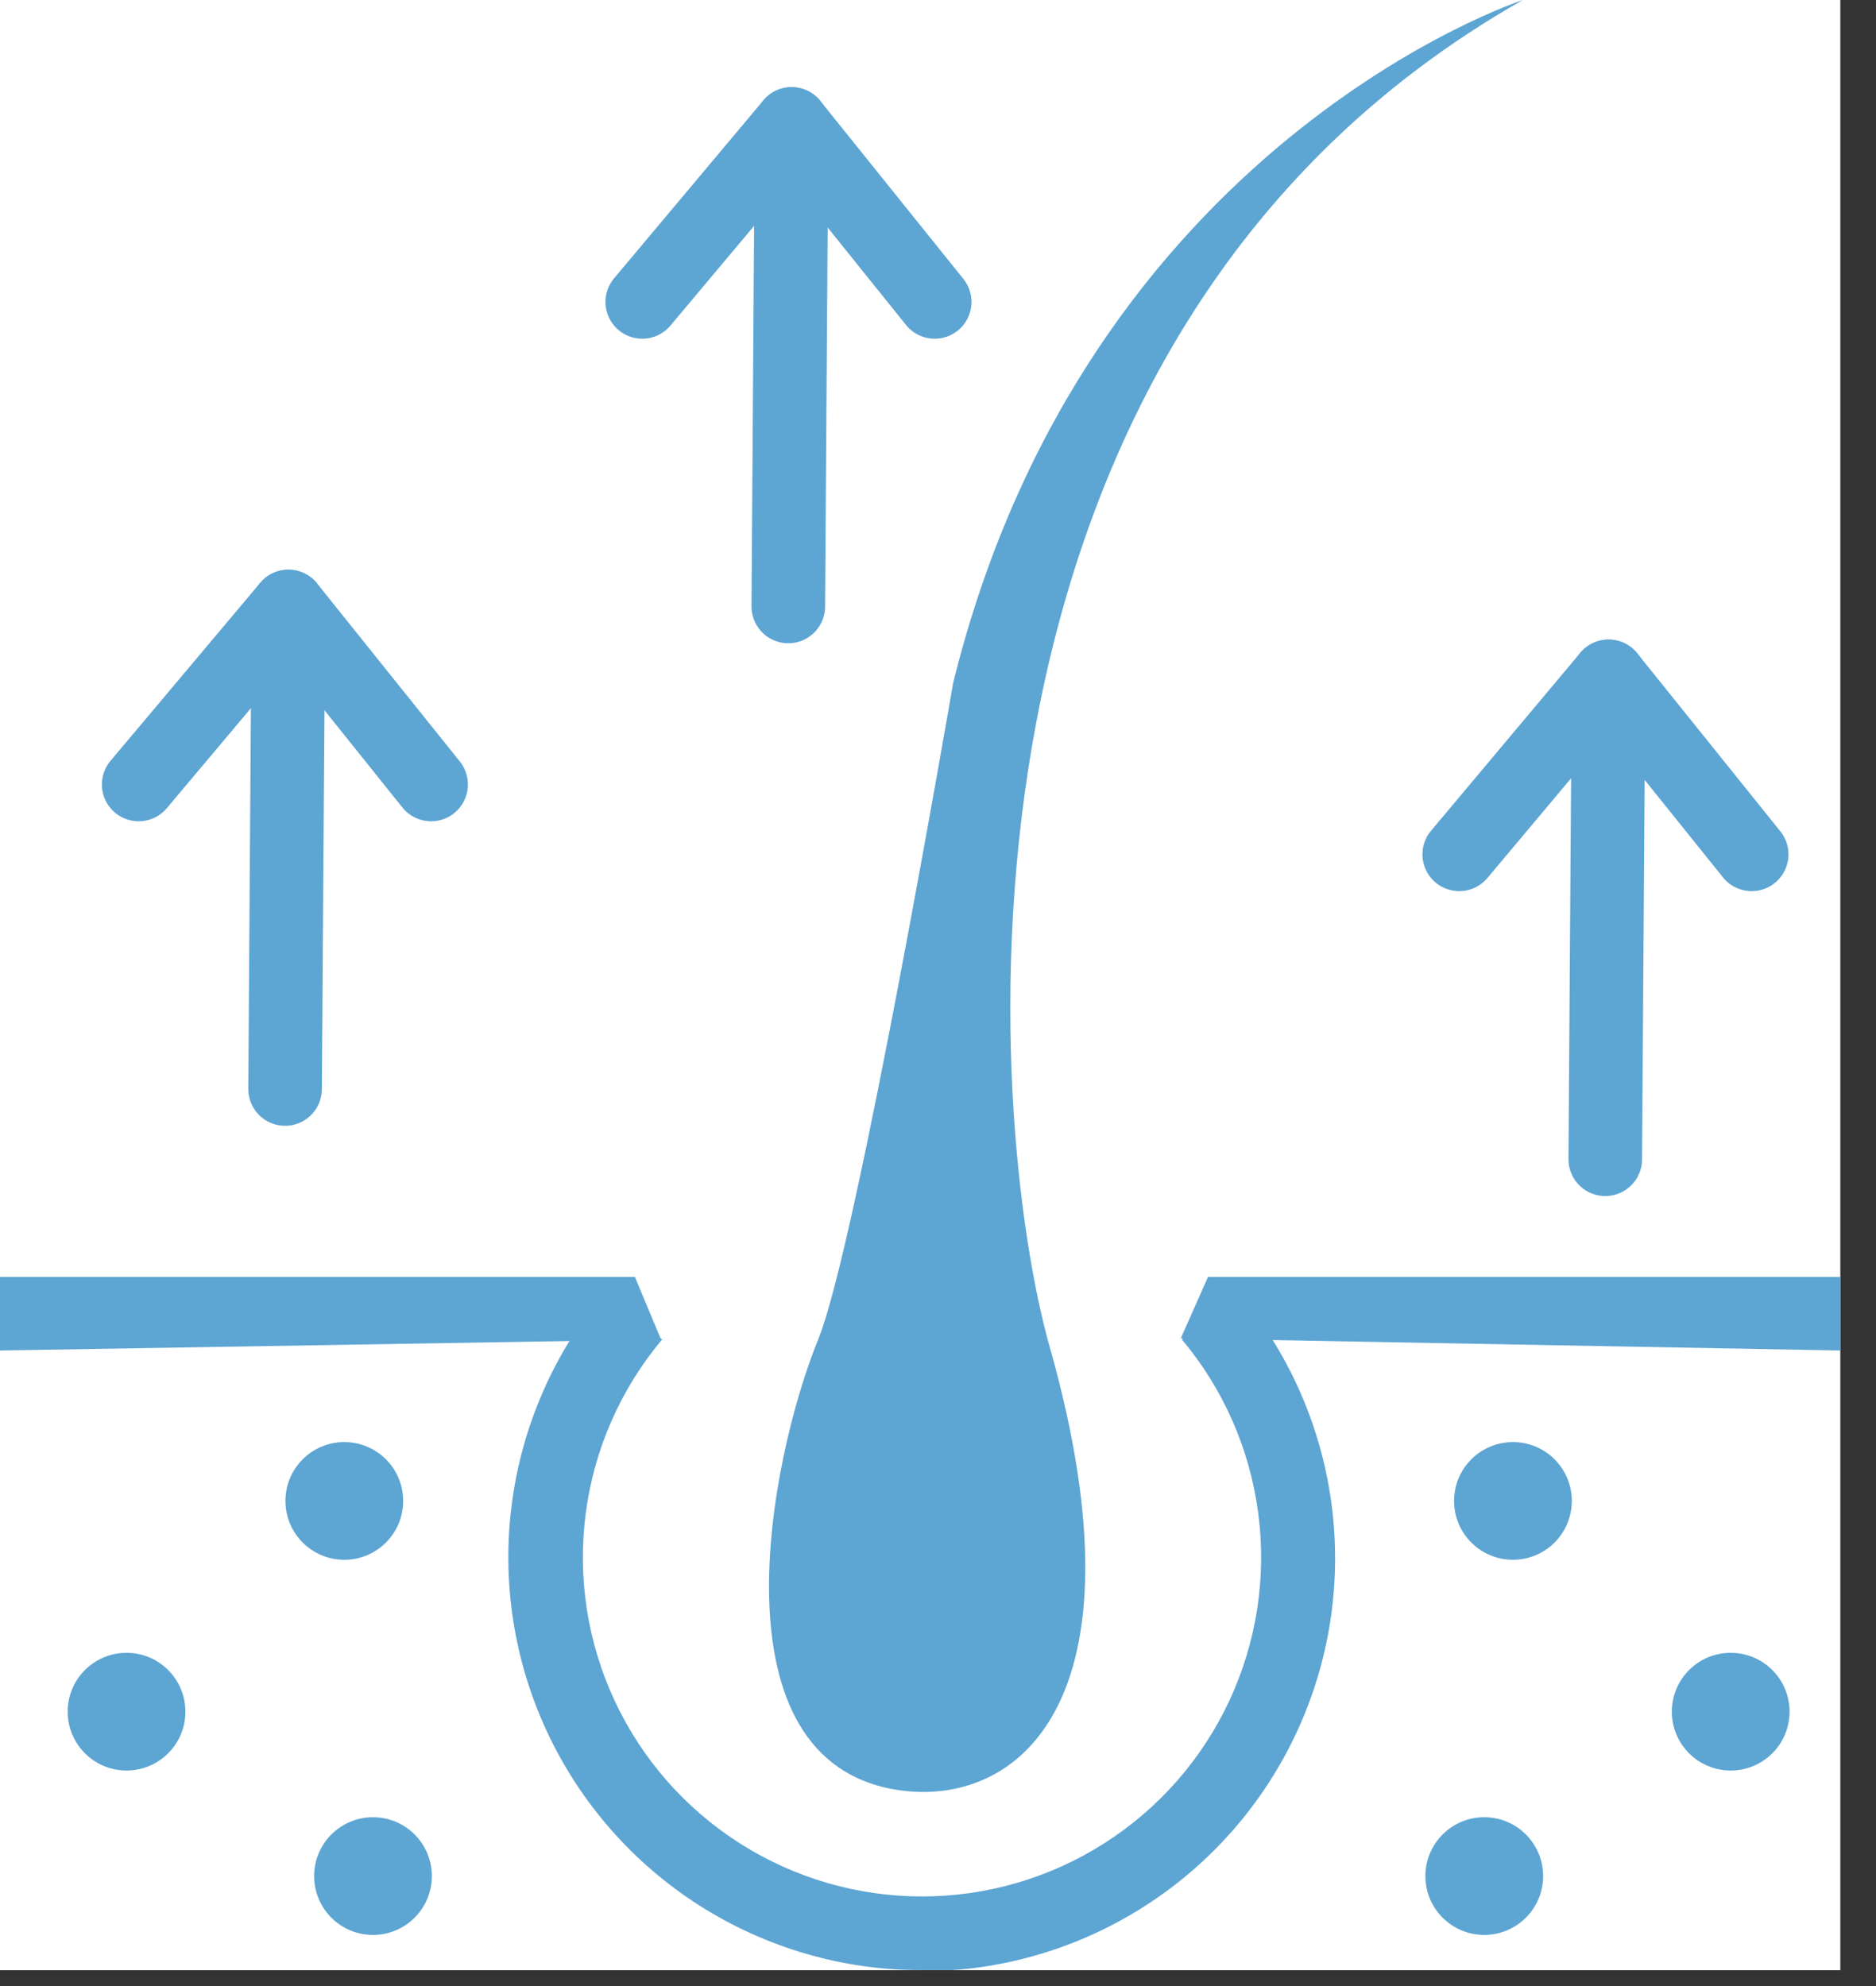 <svg width="51" height="54" viewBox="0 0 51 54" fill="none" xmlns="http://www.w3.org/2000/svg">
<rect x="0" y="0" width="51" height="54" fill="#333333" stroke="none"/>
<g clip-path="url(#clip0_225_728)">
<rect x="-7" y="-6" width="64" height="64" fill="white"/>
<path d="M25.05 53.57C22.913 53.57 20.821 52.96 19.018 51.813C17.216 50.665 15.778 49.027 14.874 47.091C13.97 45.155 13.637 43.001 13.915 40.882C14.192 38.764 15.068 36.768 16.44 35.13L18 36.42C16.872 37.764 16.152 39.403 15.924 41.143C15.695 42.883 15.968 44.652 16.709 46.242C17.451 47.832 18.632 49.178 20.112 50.12C21.592 51.063 23.31 51.564 25.065 51.564C26.82 51.564 28.538 51.063 30.018 50.12C31.498 49.178 32.679 47.832 33.42 46.242C34.162 44.652 34.435 42.883 34.206 41.143C33.978 39.403 33.258 37.764 32.13 36.42L33.65 35.13C35.029 36.765 35.912 38.76 36.196 40.88C36.48 42.999 36.153 45.156 35.252 47.096C34.352 49.037 32.916 50.679 31.114 51.831C29.312 52.984 27.219 53.597 25.08 53.6L25.05 53.57Z" fill="#5DA5D3"/>
<path d="M50.03 36.72L32.1 36.39L32.84 34.72H50.03V36.72Z" fill="#5DA5D3"/>
<path d="M17.97 36.42L0 36.72V34.72H17.26L17.97 36.42Z" fill="#5DA5D3"/>
<path d="M3.77 21.33L7.84 16.49L11.72 21.33" stroke="#5DA5D3" stroke-width="2" stroke-linecap="round" stroke-linejoin="round"/>
<path d="M7.75 29.61L7.84 16.49" stroke="#5DA5D3" stroke-width="2" stroke-linecap="round" stroke-linejoin="round"/>
<path d="M17.46 8.21L21.52 3.37L25.41 8.21" stroke="#5DA5D3" stroke-width="2" stroke-linecap="round" stroke-linejoin="round"/>
<path d="M21.43 16.49L21.52 3.37" stroke="#5DA5D3" stroke-width="2" stroke-linecap="round" stroke-linejoin="round"/>
<path d="M39.67 23.23L43.73 18.39L47.62 23.23" stroke="#5DA5D3" stroke-width="2" stroke-linecap="round" stroke-linejoin="round"/>
<path d="M43.64 31.52L43.73 18.39" stroke="#5DA5D3" stroke-width="2" stroke-linecap="round" stroke-linejoin="round"/>
<path d="M9.36 42.41C10.244 42.41 10.96 41.694 10.96 40.81C10.96 39.926 10.244 39.21 9.36 39.21C8.476 39.21 7.76 39.926 7.76 40.81C7.76 41.694 8.476 42.41 9.36 42.41Z" fill="#5DA5D3"/>
<path d="M3.44 48.14C4.324 48.14 5.04 47.424 5.04 46.54C5.04 45.656 4.324 44.94 3.44 44.94C2.556 44.94 1.84 45.656 1.84 46.54C1.84 47.424 2.556 48.14 3.44 48.14Z" fill="#5DA5D3"/>
<path d="M10.14 52.61C11.024 52.61 11.74 51.894 11.74 51.01C11.74 50.126 11.024 49.41 10.14 49.41C9.256 49.41 8.54 50.126 8.54 51.01C8.54 51.894 9.256 52.61 10.14 52.61Z" fill="#5DA5D3"/>
<path d="M41.13 42.41C42.014 42.41 42.73 41.694 42.73 40.81C42.73 39.926 42.014 39.21 41.13 39.21C40.246 39.21 39.53 39.926 39.53 40.81C39.53 41.694 40.246 42.41 41.13 42.41Z" fill="#5DA5D3"/>
<path d="M47.05 48.14C47.934 48.14 48.65 47.424 48.65 46.54C48.65 45.656 47.934 44.94 47.05 44.94C46.166 44.94 45.45 45.656 45.45 46.54C45.45 47.424 46.166 48.14 47.05 48.14Z" fill="#5DA5D3"/>
<path d="M40.35 52.61C41.234 52.61 41.95 51.894 41.95 51.01C41.95 50.126 41.234 49.41 40.35 49.41C39.466 49.41 38.75 50.126 38.75 51.01C38.75 51.894 39.466 52.61 40.35 52.61Z" fill="#5DA5D3"/>
<path d="M41.4 0C41.4 0 29.53 3.87 25.91 18.58C25.91 18.58 23.29 33.85 22.25 36.4C20.9 39.71 19.31 47.89 24.41 48.67C27.63 49.16 31.27 46.33 28.55 36.67C26.81 30.59 25.05 9.28 41.4 0Z" fill="#5DA5D3"/>
</g>
<defs>
<clipPath id="clip0_225_728">
<rect width="50.03" height="53.57" fill="white"/>
</clipPath>
</defs>
</svg>
